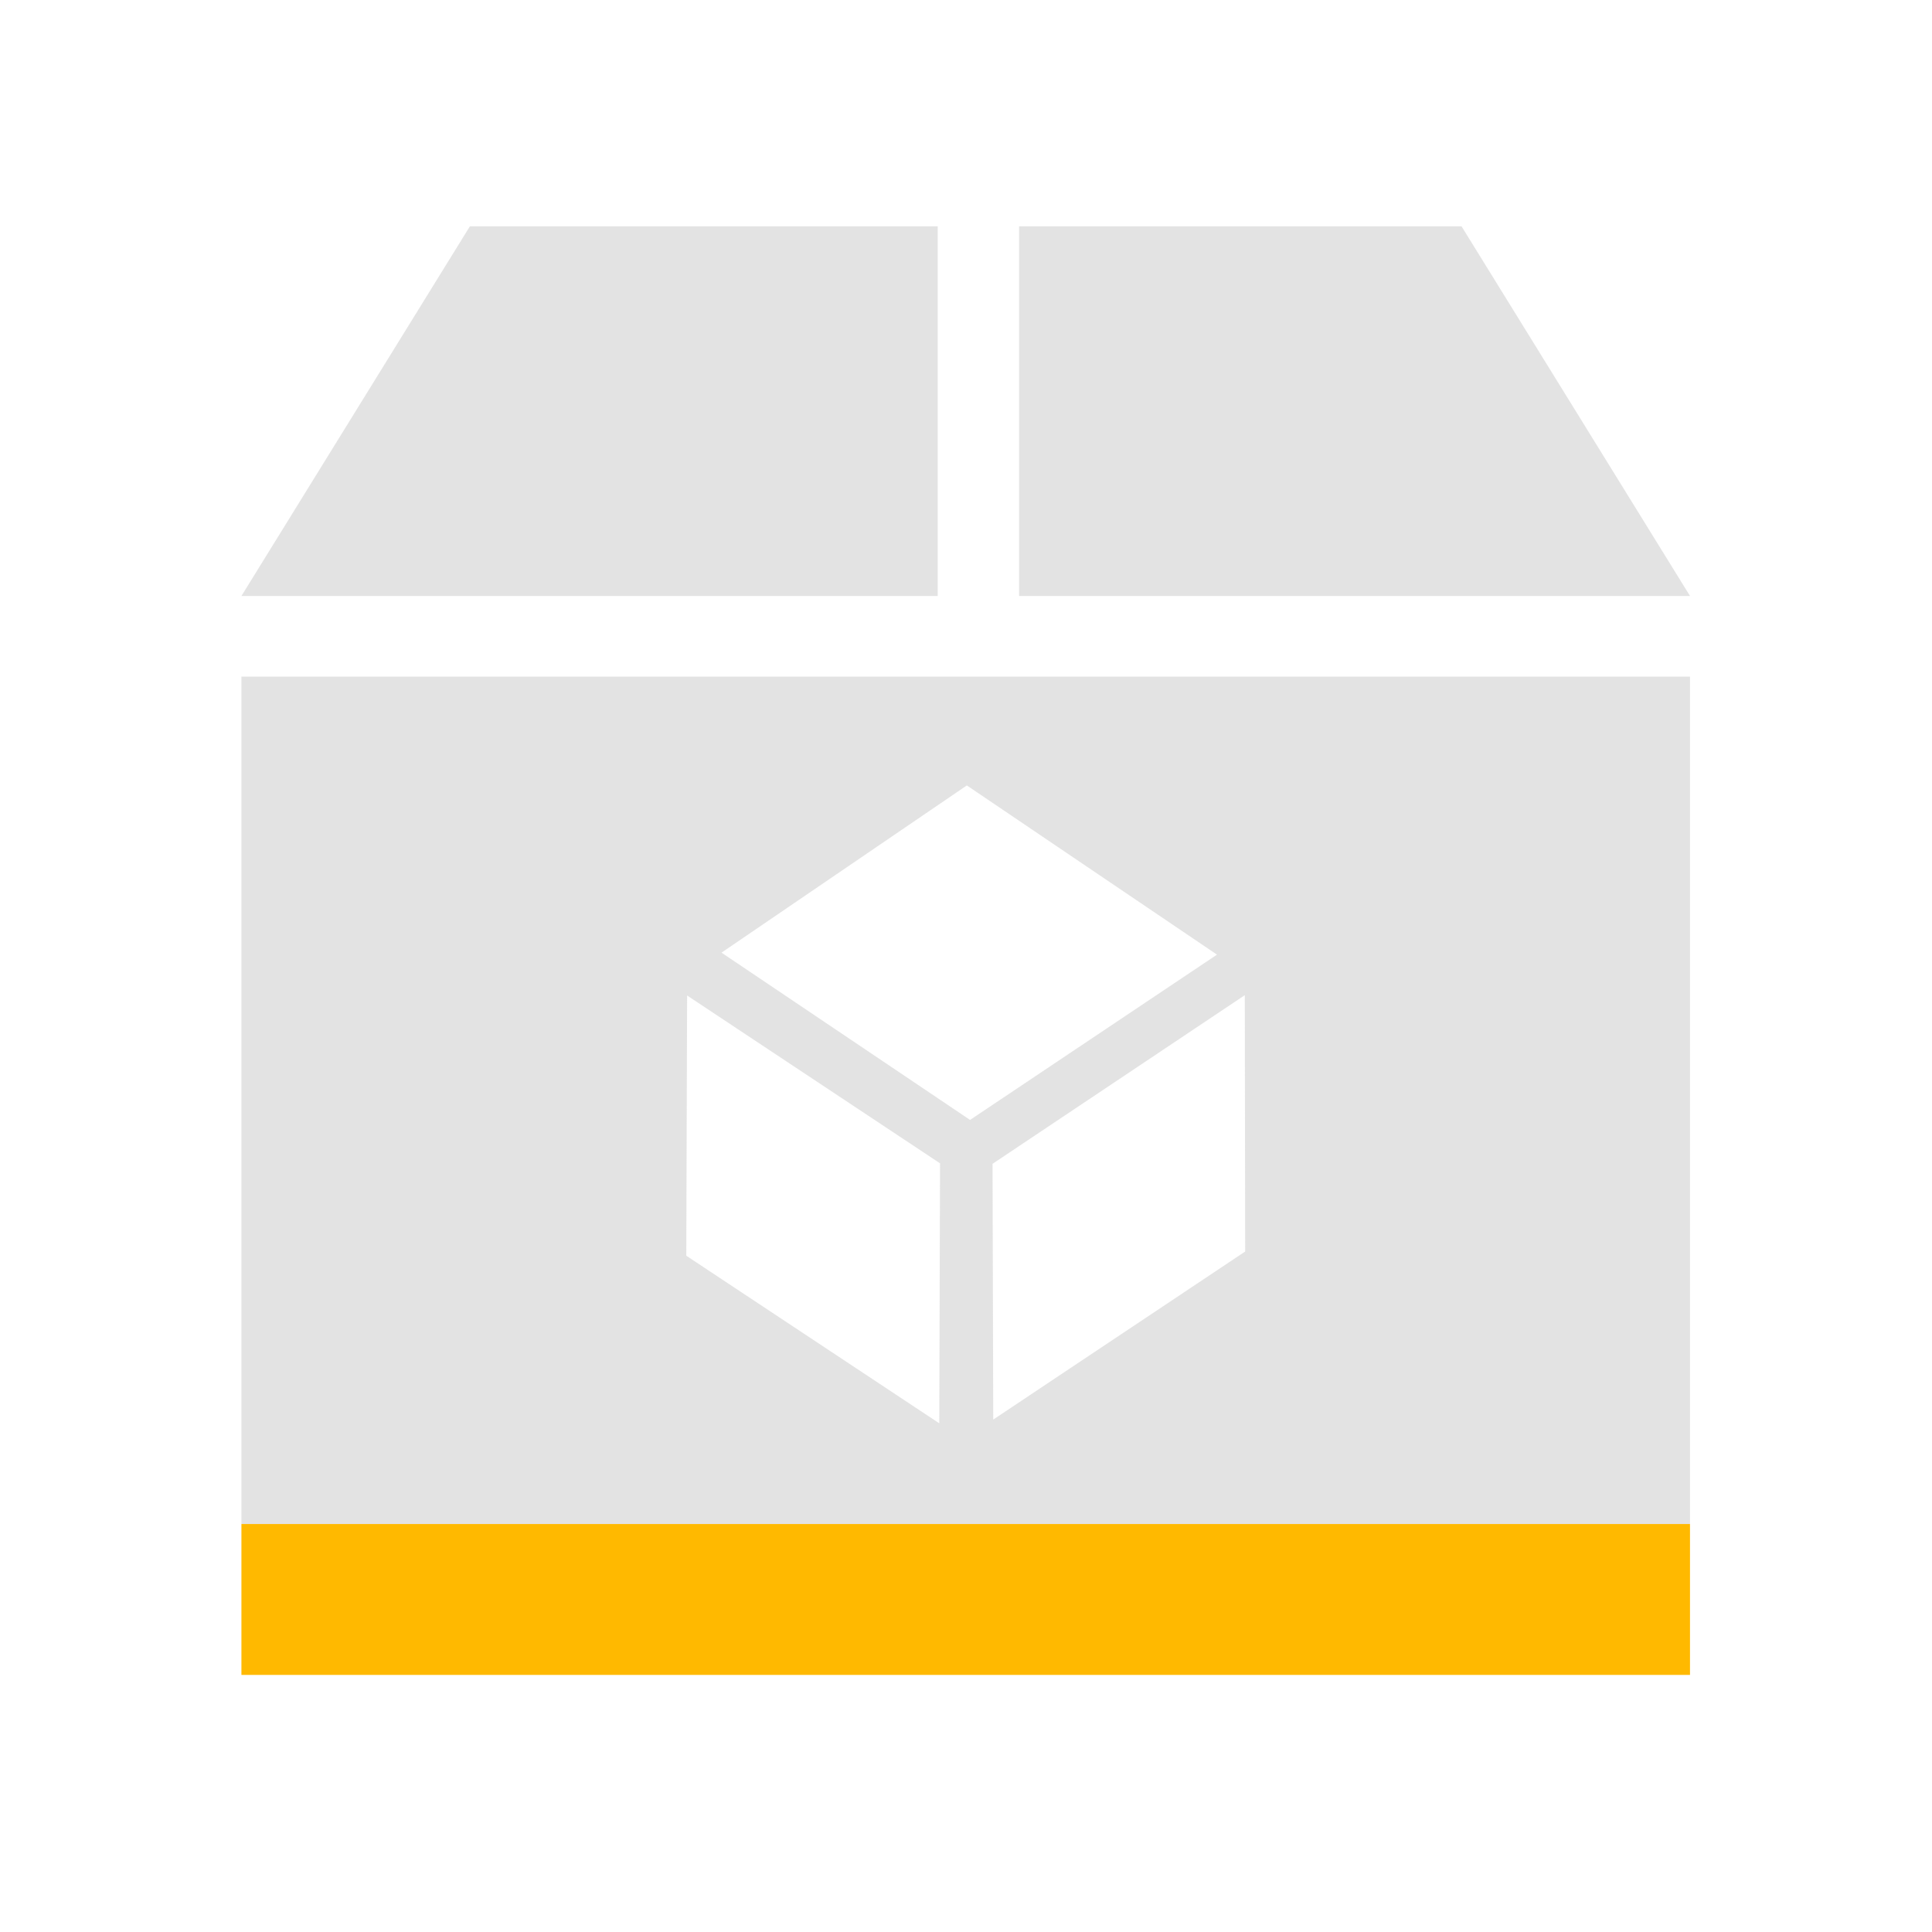 <?xml version="1.0" encoding="UTF-8" standalone="no"?>
<!-- Created with Inkscape (http://www.inkscape.org/) -->

<svg
     xmlns:dc="http://purl.org/dc/elements/1.1/"
     xmlns:cc="http://creativecommons.org/ns#"
     xmlns:rdf="http://www.w3.org/1999/02/22-rdf-syntax-ns#"
     xmlns:svg="http://www.w3.org/2000/svg"
     xmlns="http://www.w3.org/2000/svg"
     xmlns:sodipodi="http://sodipodi.sourceforge.net/DTD/sodipodi-0.dtd"
     xmlns:inkscape="http://www.inkscape.org/namespaces/inkscape"
     width="64"
     height="64"
     viewBox="0 0 16.933 16.933"
     version="1.1"
     id="svg8"
     inkscape:version="0.92+devel (fa9b7f7a5b, 2017-07-19, custom)"
     sodipodi:docname="virtualbox-vdi.svg">
    <defs
         id="defs2" />
    <sodipodi:namedview
         id="base"
         pagecolor="#002466"
         bordercolor="#ffffff"
         borderopacity="0.38"
         inkscape:pageopacity="1"
         inkscape:pageshadow="2"
         inkscape:zoom="9.3912624"
         inkscape:cx="14.323994"
         inkscape:cy="31.999998"
         inkscape:document-units="px"
         inkscape:current-layer="g840"
         inkscape:document-rotation="0"
         showgrid="false"
         inkscape:showpageshadow="false"
         borderlayer="true"
         inkscape:window-width="1920"
         inkscape:window-height="1051"
         inkscape:window-x="0"
         inkscape:window-y="0"
         inkscape:window-maximized="1"
         inkscape:snap-page="true"
         inkscape:snap-grids="false"
         inkscape:snap-to-guides="false"
         inkscape:object-paths="true"
         units="px" />
    <g
         id="g840"
         inkscape:label="#virtualbox-vdi"
         transform="scale(1.058)">
        <rect
             y="0"
             x="0"
             height="16"
             width="16"
             id="rect836"
             style="opacity:0.932;fill:none;stroke-width:0.3"
             inkscape:label="#boundary" />
        <path
             style="opacity:0.6;fill:#d0d0d0;stroke-width:0.895"
             d="M 15.57,7.5 8,19.748 H 31.072 V 7.5 Z m 18.199,0 V 19.748 H 56 L 48.43,7.5 Z M 8,22.42 l 7.6e-6,28.08 H 56 L 56,22.42 Z m 24.037,3.606 8.289,5.607 -8.182,5.477 -8.236,-5.543 z m 9.211,6.951 0.012,8.494 -8.348,5.568 -0.023,-8.475 8.359,-5.588 z m -18.48,0.01 8.381,5.561 -0.025,8.615 -8.383,-5.553 0.027,-8.623 z"
             transform="scale(0.25)"
             id="rect9"
             inkscape:connector-curvature="0"
             sodipodi:nodetypes="cccccccccccccccccccccccccccccccc"
             inkscape:label="#2" />
        <rect
             style="fill:#ffb900;stroke-width:0.425"
             id="rect861"
             width="12"
             height="1.25"
             x="2"
             y="12.625"
             inkscape:label="#1" />
    </g>
</svg>
